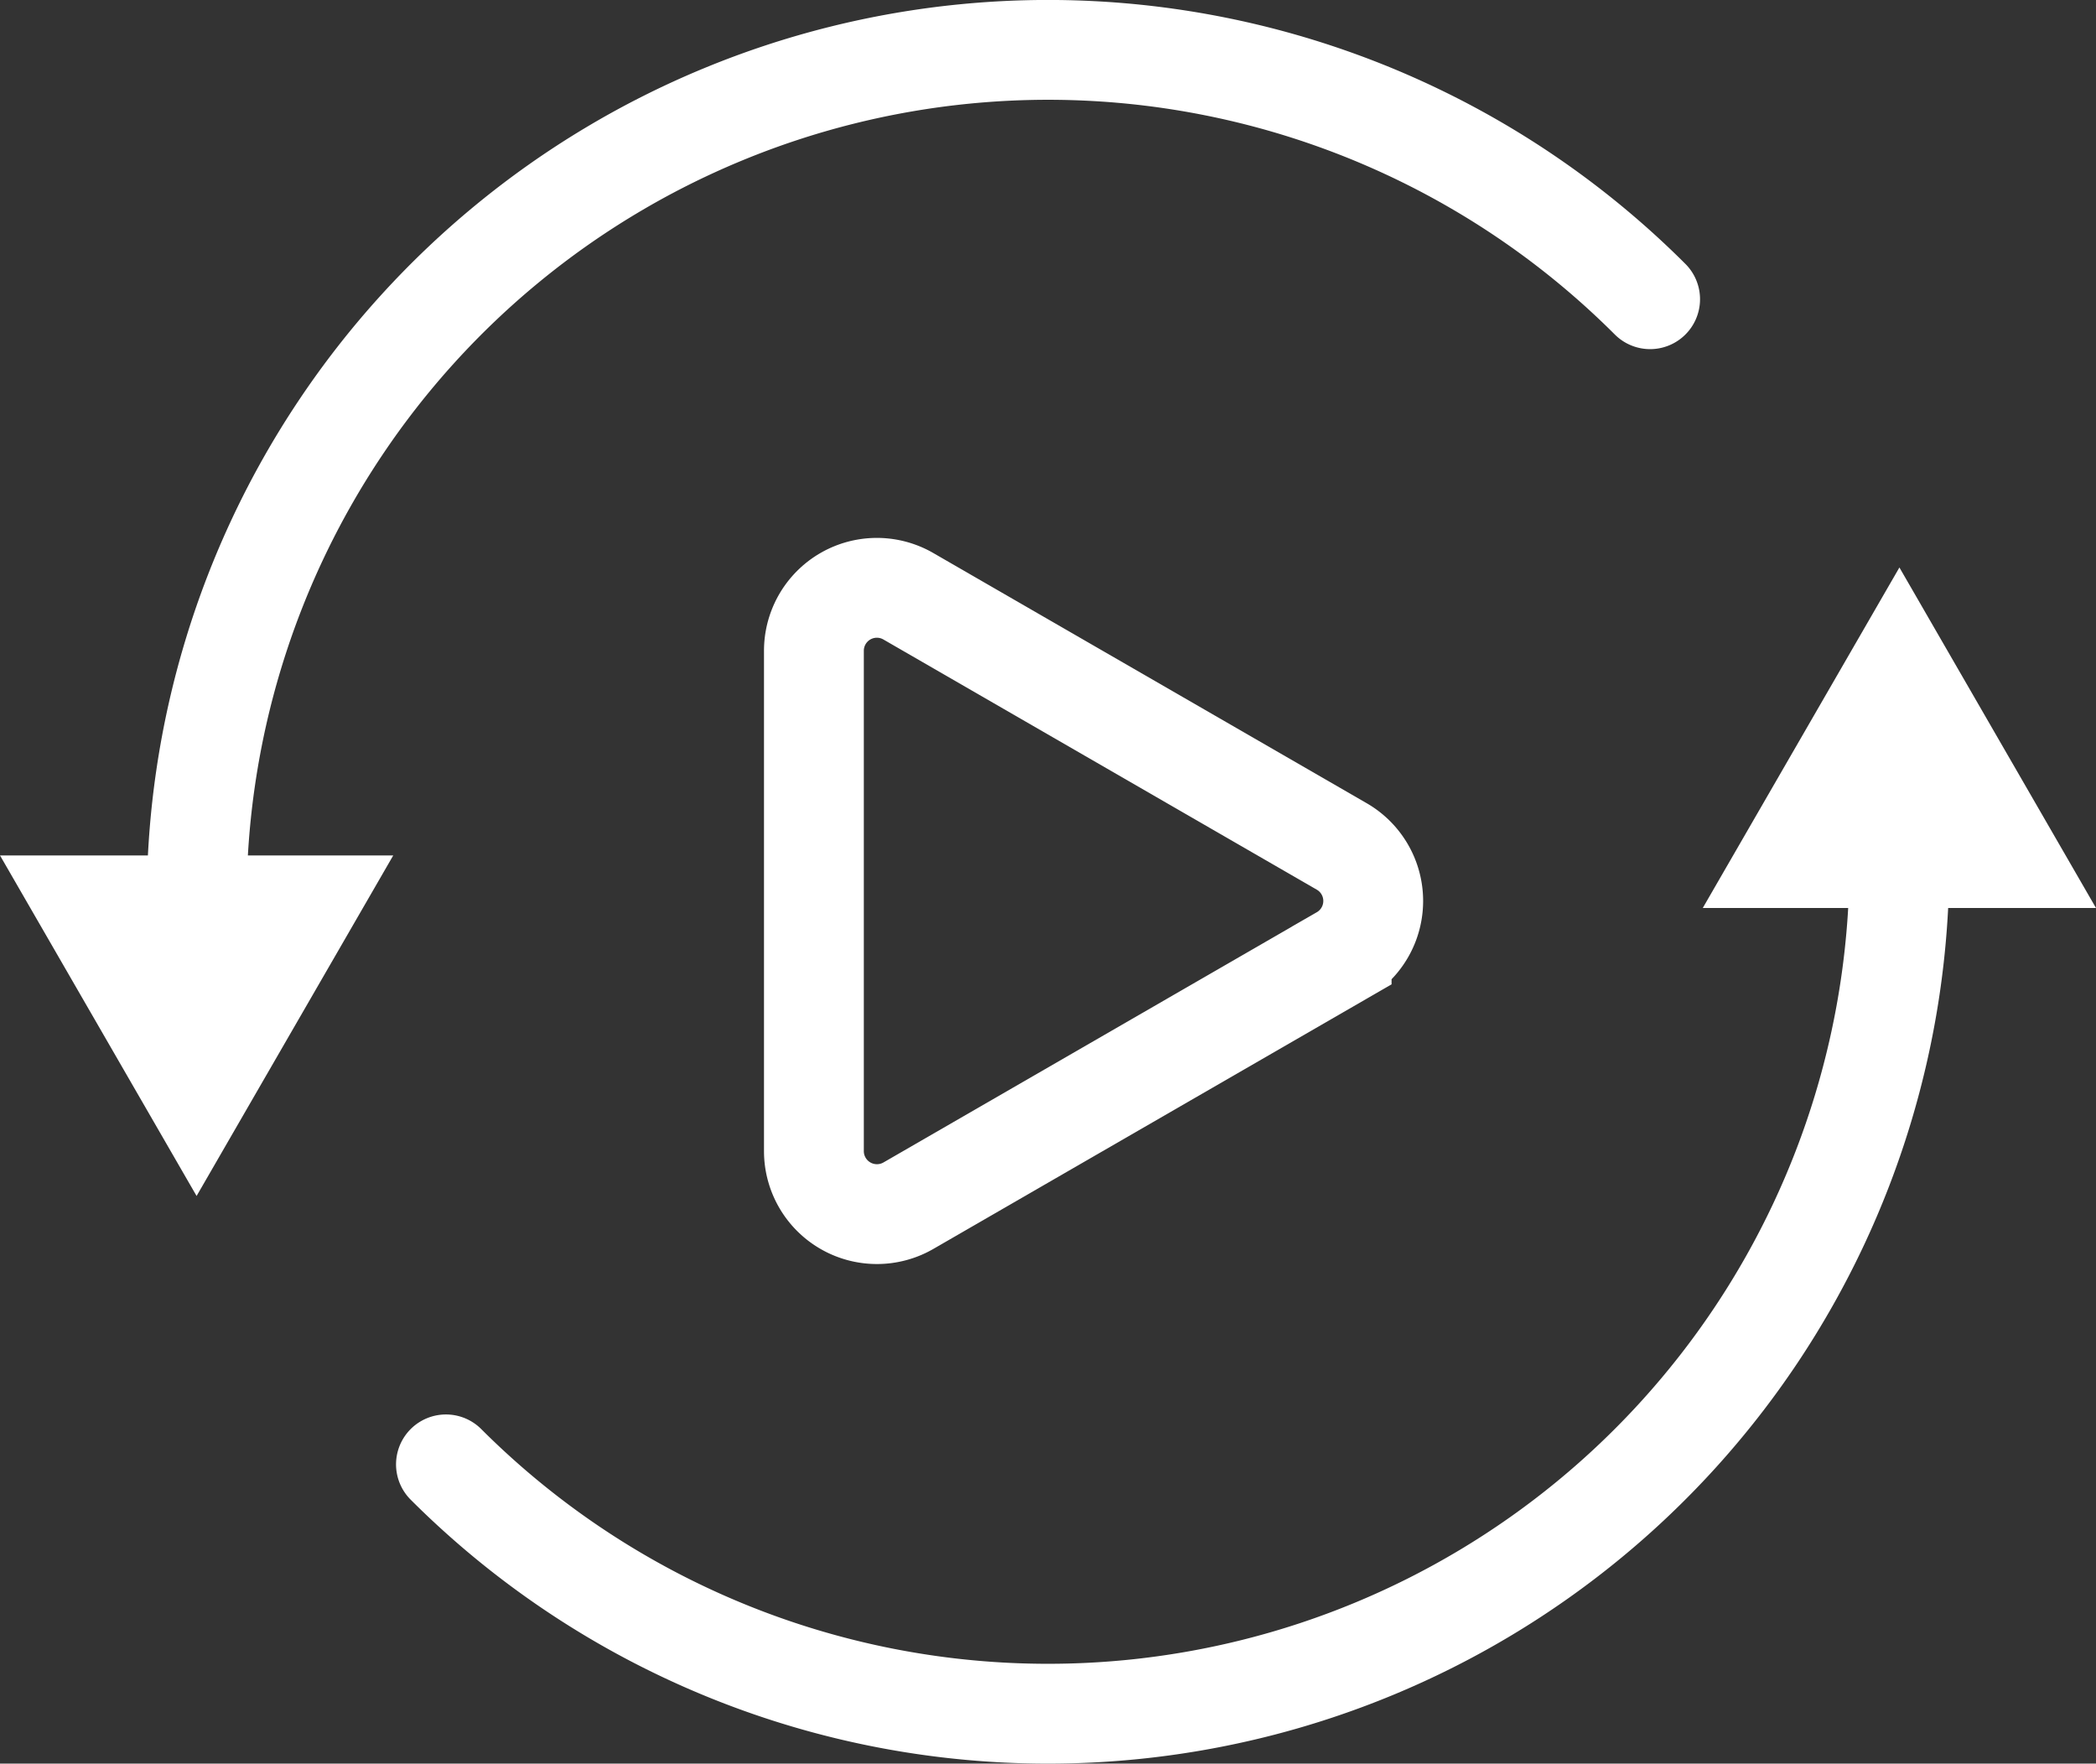 <svg xmlns="http://www.w3.org/2000/svg" width="31.495" height="26.5" viewBox="0 0 31.495 26.5">
  <rect x="0" y="0" width="31.495" height="26.5" fill="#333333" stroke="none"/>
  <g id="Group_71" data-name="Group 71" transform="translate(0 0.75)">
    <g id="Group_70" data-name="Group 70">
      <g id="Group_67" data-name="Group 67">
        <path id="Path_41" data-name="Path 41" d="M433.386,864.343a12.794,12.794,0,0,0-21.84,9.047" transform="translate(-408.591 -860.597)" fill="none" stroke="#fff" stroke-linecap="round" stroke-linejoin="round" stroke-width="1.5"/>
        <g id="Group_66" data-name="Group 66" transform="translate(0 12.107)">
          <path id="Path_42" data-name="Path 42" d="M408.591,872.7l2.954,5.117L414.5,872.7Z" transform="translate(-408.591 -872.703)" fill="#fff"/>
        </g>
      </g>
      <g id="Group_69" data-name="Group 69" transform="translate(6.701 7.777)">
        <path id="Path_43" data-name="Path 43" d="M415.292,881.851a12.794,12.794,0,0,0,21.84-9.047" transform="translate(-415.292 -868.374)" fill="none" stroke="#fff" stroke-linecap="round" stroke-linejoin="round" stroke-width="1.5"/>
        <g id="Group_68" data-name="Group 68" transform="translate(18.885)">
          <path id="Path_44" data-name="Path 44" d="M440.086,873.491l-2.954-5.117-2.955,5.117Z" transform="translate(-434.177 -868.374)" fill="#fff"/>
        </g>
      </g>
    </g>
    <path id="Path_45" data-name="Path 45" d="M428.751,872.565l-6.51-3.758a.946.946,0,0,0-1.42.82v7.517a.947.947,0,0,0,1.42.82l6.51-3.759A.946.946,0,0,0,428.751,872.565Z" transform="translate(-408.591 -860.597)" fill="none" stroke="#fff" stroke-miterlimit="10" stroke-width="1.5"/>
  </g>
</svg>
